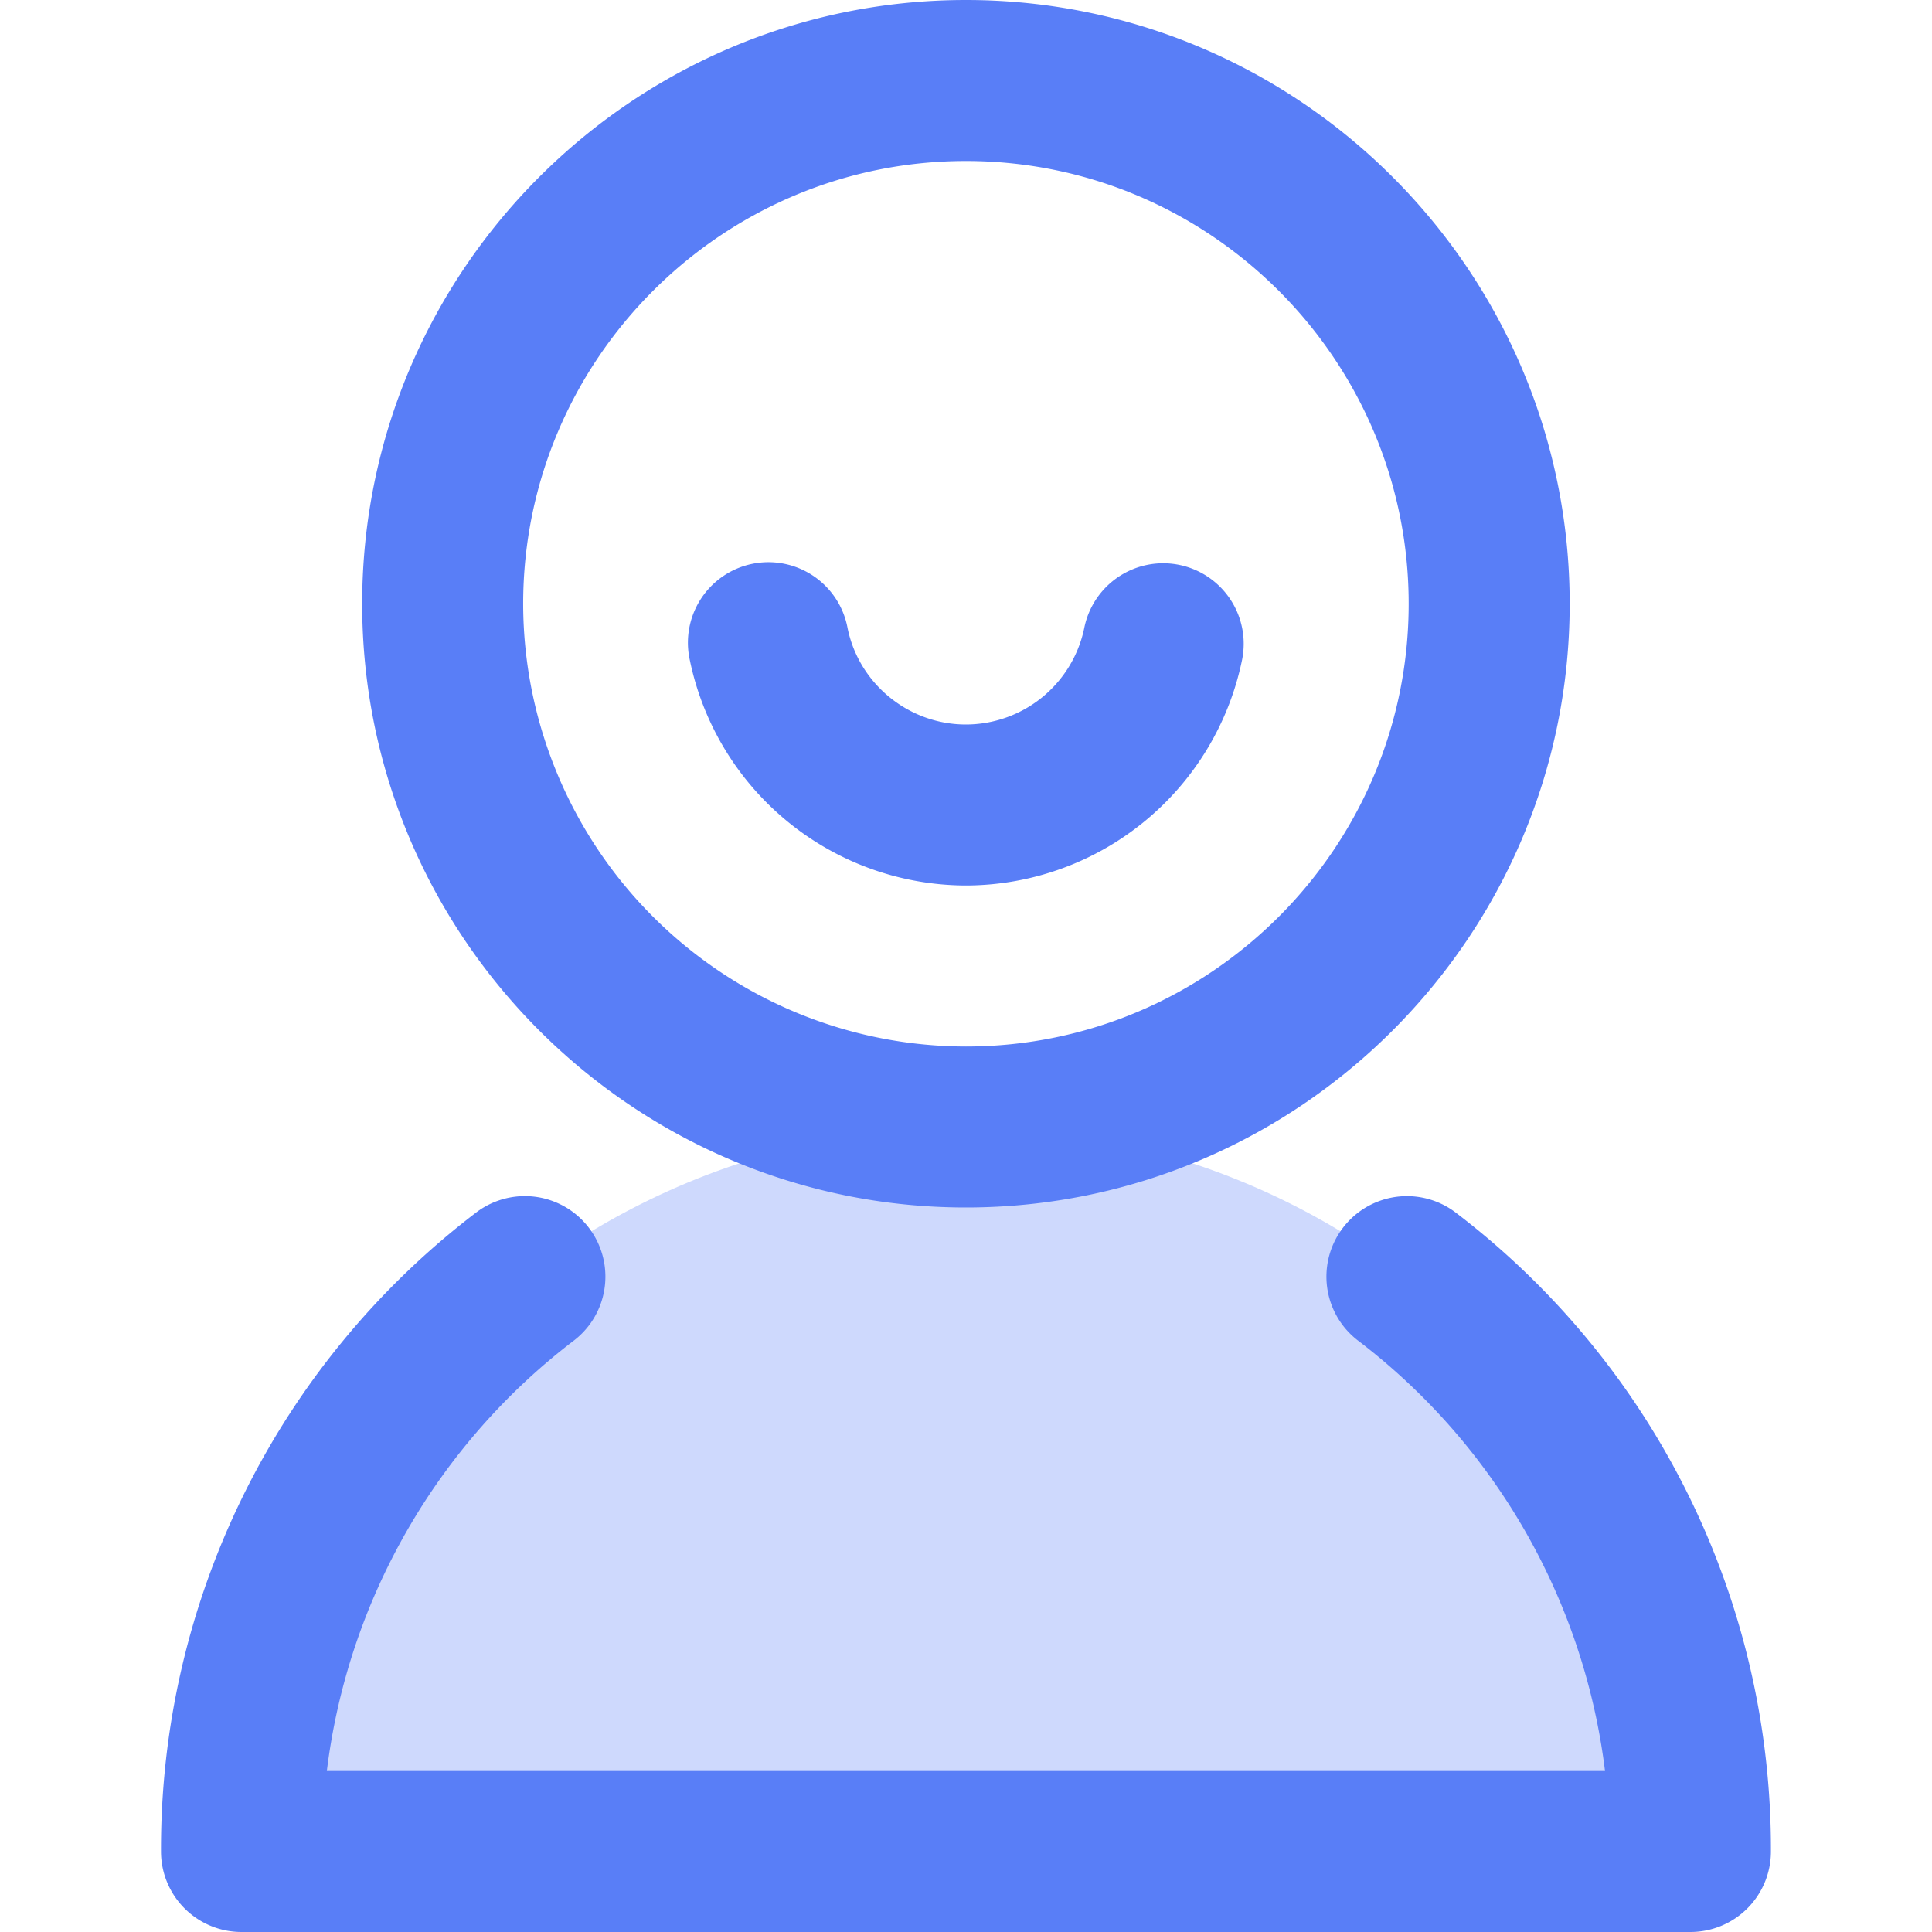 <?xml version="1.0" standalone="no"?><!DOCTYPE svg PUBLIC "-//W3C//DTD SVG 1.1//EN" "http://www.w3.org/Graphics/SVG/1.1/DTD/svg11.dtd"><svg t="1590547468453" class="icon" viewBox="0 0 1024 1024" version="1.1" xmlns="http://www.w3.org/2000/svg" p-id="2298" xmlns:xlink="http://www.w3.org/1999/xlink" width="200" height="200"><defs><style type="text/css"></style></defs><path d="M128.003 981.333a384 384 0 0 1 768 0H128.003z" fill="#CED9FD" p-id="2299"></path><path d="M511.96 469.333a149.76 149.76 0 0 0 146.347-119.509 42.667 42.667 0 1 0-83.627-16.981A64.171 64.171 0 0 1 511.96 384c-30.293 0-56.661-21.504-62.72-51.072a42.667 42.667 0 1 0-83.584 17.109A149.803 149.803 0 0 0 512.003 469.333" fill="#597EF7" p-id="2300"></path><path d="M511.96 85.333c129.365 0 234.667 105.301 234.667 234.667 0 129.408-105.301 234.667-234.667 234.667a234.923 234.923 0 0 1-234.667-234.667c0-129.365 105.301-234.667 234.667-234.667m0 554.667c176.427 0 320-143.531 320-320S688.429 0 511.96 0s-320 143.573-320 320c0 176.469 143.573 320 320 320" fill="#597EF7" p-id="2301"></path><path d="M771.715 642.816a42.667 42.667 0 1 0-52.011 67.669A338.773 338.773 0 0 1 850.691 938.667H173.229a338.944 338.944 0 0 1 130.987-228.181 42.667 42.667 0 0 0-52.053-67.669A423.979 423.979 0 0 0 85.336 981.333a42.667 42.667 0 0 0 42.667 42.667h767.957a42.667 42.667 0 0 0 42.667-42.667 423.936 423.936 0 0 0-166.912-338.517" fill="#597EF7" p-id="2302"></path></svg>